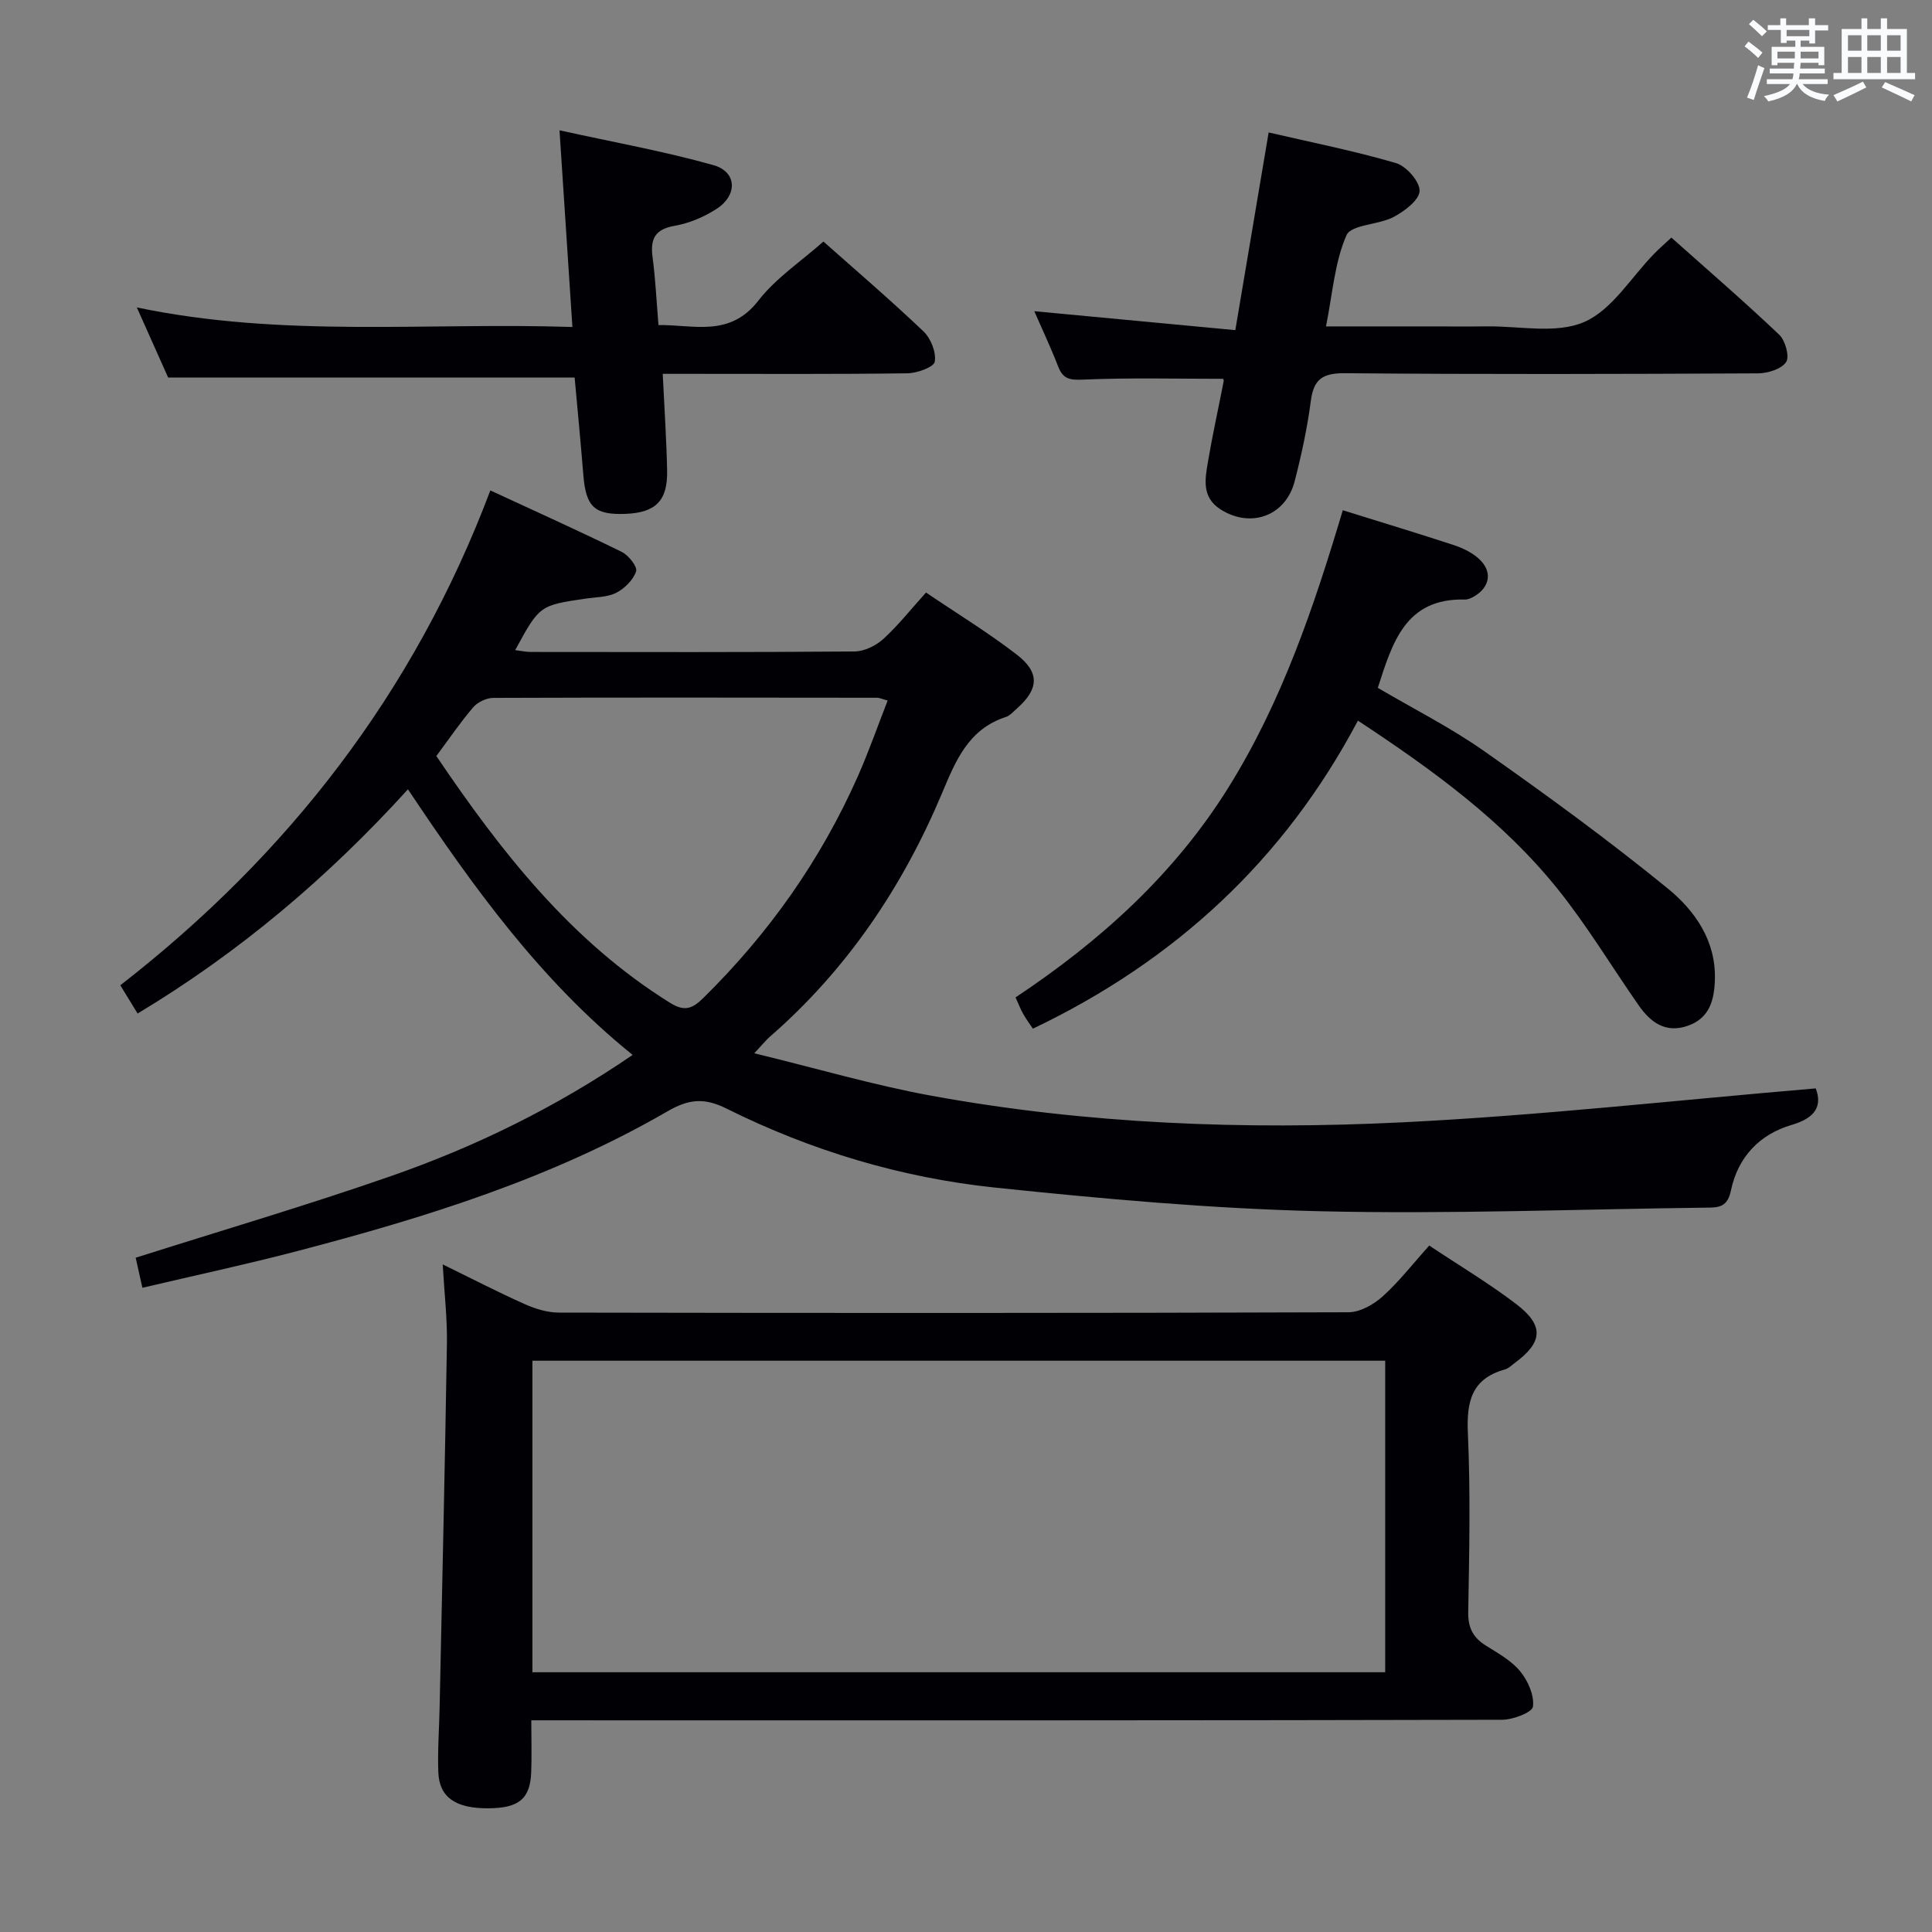 <svg enable-background="new 0 0 400 400" viewBox="0 0 400 400" xmlns="http://www.w3.org/2000/svg"><rect x="0" y="0" width="400" height="400" fill="#808080" stroke="none"/><g fill="#010105"><path d="m28.49 209.84c-1.18-1.92-2.21-3.61-3.58-5.85 34.77-27.01 60.85-60.63 76.61-102.45 9.26 4.29 18.31 8.36 27.22 12.73 1.4.69 3.27 3.07 2.96 4.02-.58 1.77-2.37 3.54-4.1 4.43-1.83.94-4.18.9-6.32 1.21-9.57 1.41-9.57 1.4-14.62 10.67 1.2.15 2.24.38 3.27.38 22.33.02 44.66.08 66.99-.1 2.01-.02 4.39-1.17 5.92-2.55 3.06-2.78 5.65-6.07 8.88-9.65 6.28 4.25 12.78 8.22 18.78 12.84 4.83 3.72 4.57 7.15.08 11.13-.75.66-1.48 1.52-2.37 1.81-7.69 2.5-10.34 9.01-13.14 15.69-8.17 19.44-19.69 36.58-35.71 50.52-.7.61-1.29 1.36-3.2 3.4 13 3.15 24.73 6.61 36.69 8.79 32.22 5.88 64.85 7.11 97.44 5.51 28.48-1.4 56.88-4.6 85.64-7.03 1.35 3.53.04 6.1-4.98 7.56-6.67 1.94-11.14 6.68-12.58 13.58-.58 2.79-1.84 3.52-4.32 3.54-26.97.31-53.97 1.39-80.92.75-22.39-.53-44.79-2.56-67.09-4.89-19.42-2.03-38.09-7.63-55.62-16.36-4.61-2.3-7.84-1.98-12.21.56-23.92 13.87-50.09 21.99-76.65 28.94-10.54 2.76-21.21 5.04-32.08 7.6-.56-2.52-.99-4.41-1.39-6.22 17.8-5.65 35.56-10.87 53.02-16.96 17.45-6.09 34.01-14.19 49.87-25.03-19.06-15.37-32.99-34.73-46.52-54.99-16.6 18.27-34.94 33.78-55.97 46.42zm61.85-53.31c13.39 19.8 27.85 38.33 48.46 51.14 2.97 1.84 4.6 1.12 6.77-1.01 13.57-13.34 24.37-28.6 32.07-46.01 2.24-5.07 4.07-10.32 6.14-15.61-1.24-.34-1.71-.58-2.18-.58-26.49-.03-52.97-.07-79.46.03-1.42.01-3.25.87-4.17 1.95-2.7 3.16-5.04 6.61-7.63 10.09z"/><path d="m110 356.17c0 4.11.11 7.44-.02 10.76-.22 5.53-2.57 7.43-8.93 7.46-6.71.03-10.11-2.27-10.3-7.47-.17-4.48.18-8.99.27-13.48.53-25.12 1.11-50.24 1.51-75.36.08-5.13-.53-10.27-.87-16.3 6.09 2.98 11.46 5.76 16.97 8.22 2.19.98 4.7 1.75 7.06 1.76 54.5.1 109 .12 163.5-.07 2.4-.01 5.21-1.6 7.08-3.29 3.42-3.08 6.28-6.79 9.64-10.52 6.17 4.11 12.32 7.78 17.98 12.09 5.84 4.45 5.56 7.9-.24 12.19-.67.49-1.31 1.16-2.07 1.37-6.92 1.92-7.97 6.66-7.67 13.21.55 12.31.29 24.66.07 36.99-.06 3.26.97 5.28 3.62 6.95 2.53 1.59 5.31 3.12 7.15 5.36 1.6 1.96 2.94 4.98 2.63 7.3-.16 1.2-4.13 2.71-6.38 2.72-60 .15-120 .12-180 .12-6.79-.01-13.59-.01-21-.01zm.23-9.95h176.56c0-21.65 0-42.92 0-64.5-58.92 0-117.62 0-176.56 0z"/><path d="m278.01 105.64c8.14 2.54 15.6 4.79 23 7.22 1.85.61 3.76 1.54 5.18 2.83 2.87 2.62 2.33 5.87-1.03 7.82-.56.32-1.24.63-1.86.62-12.34-.33-15.02 8.94-18.04 18.28 7.37 4.34 15.12 8.24 22.13 13.18 12.9 9.07 25.67 18.39 37.89 28.35 5.61 4.58 10.02 10.81 9.77 18.9-.13 4.21-1.1 7.99-5.65 9.55-4.61 1.59-7.69-.75-10.14-4.26-5.61-8.04-10.68-16.51-16.81-24.13-11.28-14.02-25.69-24.51-41.31-34.8-15.28 28.89-37.89 49.73-67.29 63.78-.63-.95-1.4-1.97-2.02-3.08-.57-1-.97-2.09-1.57-3.4 17.55-11.67 32.89-25.5 44.1-43.5 11.05-17.75 17.68-37.35 23.65-57.36z"/><path d="m118.97 78.16c-28.2 0-55.8 0-84.16 0-1.78-3.98-3.91-8.76-6.48-14.51 30.25 6.33 59.98 3.06 90.18 4.05-.89-13.54-1.73-26.37-2.67-40.72 11.11 2.45 21.63 4.33 31.87 7.21 4.87 1.37 5.05 6.2.66 9.05-2.59 1.68-5.67 2.98-8.69 3.51-4.13.72-5.07 2.76-4.57 6.53.59 4.44.8 8.93 1.22 14.02 7.3-.1 14.73 2.62 20.69-5.07 3.6-4.64 8.77-8.06 13.46-12.22 6.39 5.67 13.72 11.95 20.71 18.59 1.52 1.45 2.68 4.35 2.34 6.29-.2 1.13-3.68 2.38-5.7 2.4-15 .2-30 .11-45 .11-1.79 0-3.57 0-5.62 0 .34 7.12.78 13.57.91 20.03.13 6.26-2.39 8.72-8.62 8.96-6.4.24-8.18-1.43-8.72-7.97-.56-6.9-1.22-13.8-1.81-20.26z"/><path d="m253.23 78.43c-9.7 0-19.29-.25-28.85.16-2.78.12-4.27-.02-5.3-2.71-1.49-3.86-3.27-7.61-4.94-11.45 13.78 1.3 27.37 2.58 41.62 3.92 2.37-14.07 4.57-27.08 6.9-40.93 8.76 2.04 17.67 3.8 26.35 6.34 2.15.63 4.96 3.83 4.9 5.76-.06 1.9-3.12 4.21-5.37 5.4-3.15 1.66-8.79 1.56-9.77 3.79-2.45 5.6-2.87 12.08-4.24 18.87h21.73c3.83 0 7.67.04 11.5-.01 6.81-.09 14.43 1.61 20.22-.9s9.73-9.27 14.5-14.14c1.02-1.05 2.14-2.01 3.56-3.34 7.59 6.76 15.13 13.27 22.34 20.12 1.26 1.2 2.17 4.55 1.41 5.66-1 1.46-3.8 2.32-5.84 2.33-28.5.14-56.99.22-85.49-.03-4.61-.04-6.48 1.21-7.07 5.75-.73 5.59-1.93 11.14-3.34 16.61-1.86 7.22-9.12 9.82-15.37 5.82-3.93-2.52-3.19-6.29-2.58-9.88.94-5.56 2.17-11.07 3.24-16.61.07-.27-.13-.6-.11-.53z"/></g><path d="m361.2 9.6.8-1c.9.7 1.9 1.4 2.9 2.3l-.9 1.1c-1-1-2-1.8-2.8-2.4zm.5 10.6c.9-2.1 1.6-4.3 2.3-6.7.4.2.8.4 1.3.6-.7 2.1-1.5 4.3-2.2 6.6zm.4-15.2.9-.9c1 .8 2 1.6 2.8 2.4l-1 1c-.9-.9-1.8-1.7-2.7-2.5zm12.5-1.2h1.2v1.4h2.7v1.1h-2.7v2.7h-1.2v-.6h-1.8v1.3h4.9v3.8h-1.2v-.5h-3.7c0 .4-.1.9-.1 1.2h5.1v1h-5.2c0 .5-.1.9-.2 1.2h6v1h-5.2c1.1 1.3 2.9 2 5.5 2.2-.4.4-.7.8-.9 1.3-2.9-.5-4.8-1.6-5.7-3.5h-.1c-.8 1.7-2.7 2.9-5.9 3.6-.2-.4-.6-.8-.9-1.1 2.8-.6 4.6-1.4 5.4-2.5h-4.8v-1h5.3c.1-.3.2-.7.2-1.2h-4.9v-1h5c0-.4 0-.8.1-1.2h-3.5v.5h-1.2v-3.8h4.9v-1.3h-1.8v.5h-1.2v-2.7h-2.7v-1h2.6v-1.4h1.2v1.4h4.7v-1.4zm-6.6 8.3h3.6c0-.4 0-.9 0-1.4h-3.6zm1.9-4.6h4.7v-1.3h-4.7zm6.6 3.2h-3.7v1.4h3.7z" fill="#fafbfc"/><path d="m385.3 3.8h1.3v2.2h2.8v-2.2h1.3v2.2h4.1v9.1h1.7v1.3h-16.9v-1.3h1.7v-9.1h4.1v-2.2zm.4 13.1.7 1.2c-1.8.9-3.8 1.9-6 2.9-.2-.4-.5-.8-.8-1.3 2.3-1 4.3-1.9 6.1-2.8zm-3.1-6.4h2.8v-3.2h-2.8zm0 4.6h2.8v-3.3h-2.8zm4-4.6h2.8v-3.2h-2.8zm0 4.6h2.8v-3.3h-2.8zm3.7 1.9c2.1.9 4.1 1.8 6.1 2.7l-.7 1.3c-2.2-1.1-4.2-2-6.1-2.9zm3.2-9.7h-2.8v3.2h2.8zm-2.8 7.8h2.8v-3.3h-2.8z" fill="#fafbfc"/></svg>